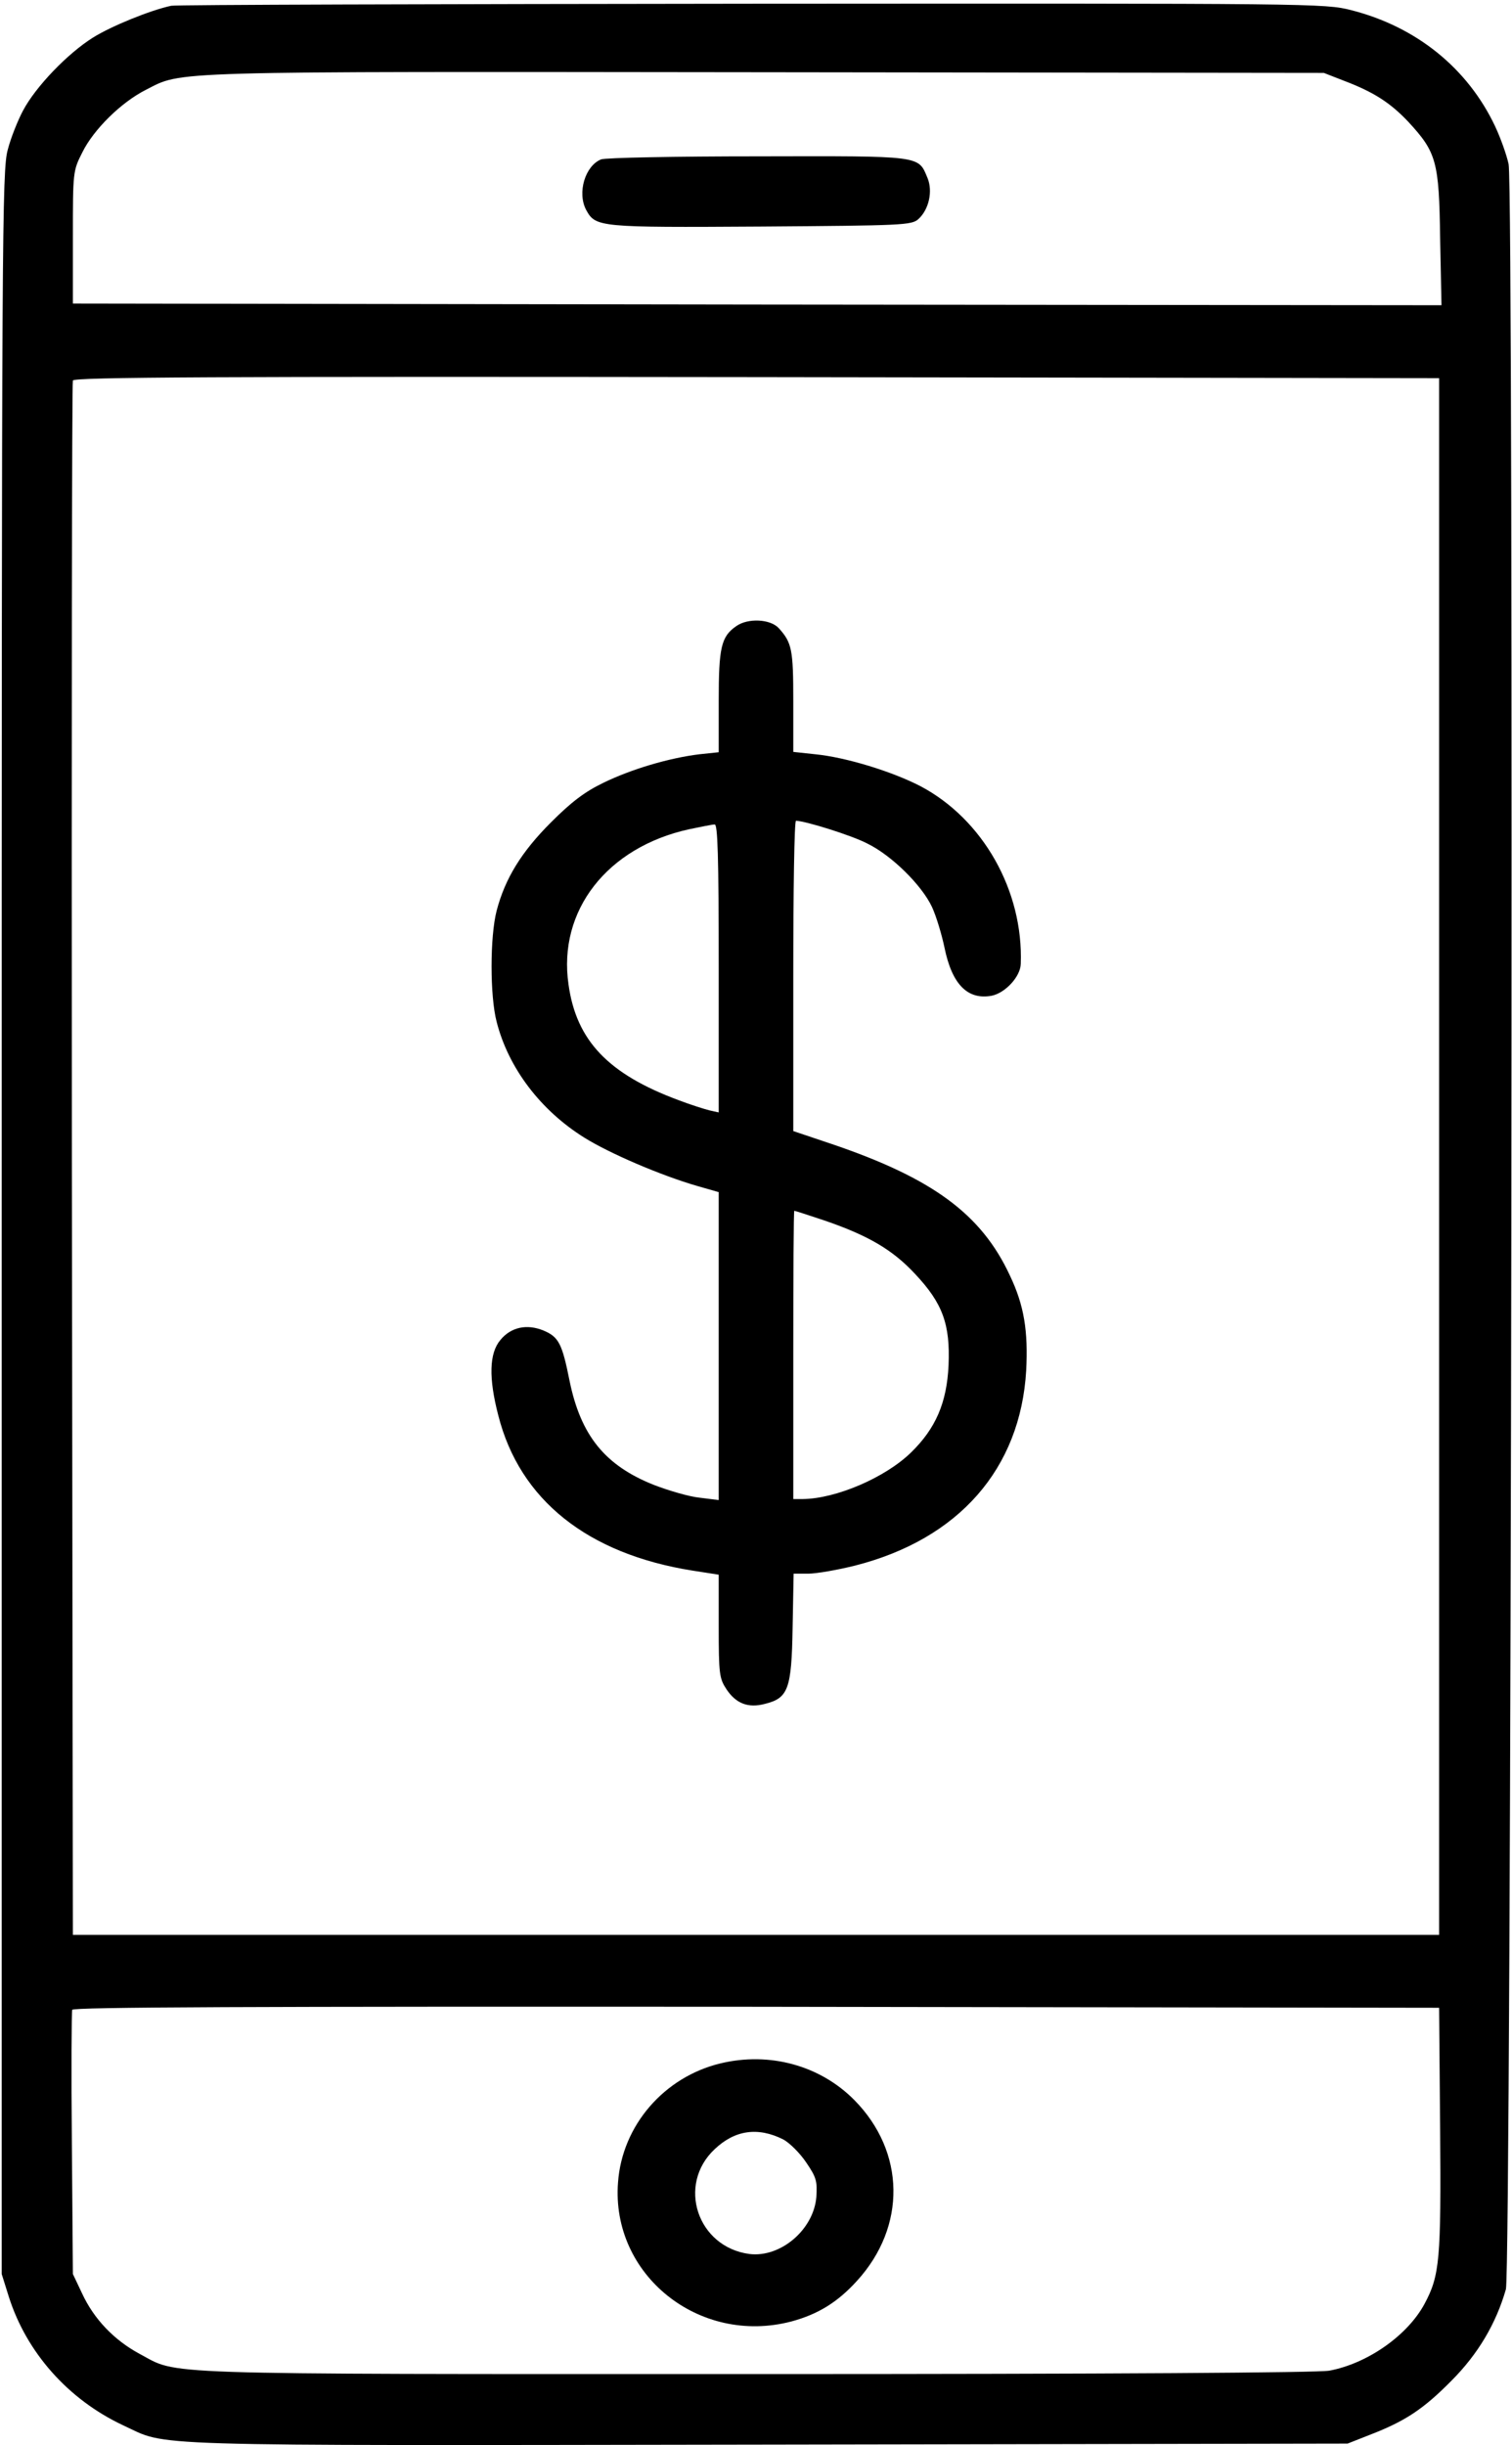 <?xml version="1.0" standalone="no"?>
<!DOCTYPE svg PUBLIC "-//W3C//DTD SVG 20010904//EN"
 "http://www.w3.org/TR/2001/REC-SVG-20010904/DTD/svg10.dtd">
<svg version="1.0" xmlns="http://www.w3.org/2000/svg"
 width="446pt" height="721pt" viewBox="0 0 446 721"
 preserveAspectRatio="xMidYMid meet">
<g transform="translate(0,721) scale(0.1,-0.1)"
fill="#000000" stroke="none">
<path d="M505 7193 c-61 -13 -177 -60 -231 -94 -75 -47 -169 -145 -206 -215
-15 -28 -36 -80 -45 -115 -17 -61 -18 -231 -18 -3164 l0 -3100 21 -67 c52
-164 175 -303 337 -379 137 -63 14 -60 1898 -57 l1714 3 66 26 c104 40 158 76
240 159 79 79 132 169 161 270 16 59 24 6185 8 6266 -6 28 -24 78 -40 112 -81
171 -232 293 -424 342 -78 20 -110 20 -1770 19 -930 -1 -1700 -3 -1711 -6z
m3459 -221 c87 -33 136 -64 190 -121 83 -90 91 -116 94 -344 l4 -197 -2019 2
-2018 3 0 195 c0 193 0 196 28 251 33 67 114 147 187 184 110 56 39 54 1825
52 l1650 -2 59 -23z m281 -3172 l0 -2295 -2015 0 -2015 0 -3 2285 c-1 1257 0
2291 3 2298 3 10 412 12 2017 10 l2013 -3 0 -2295z m3 -2867 c3 -386 -1 -432
-46 -516 -50 -93 -168 -176 -281 -197 -35 -6 -629 -10 -1700 -10 -1801 0
-1691 -3 -1810 60 -74 40 -134 102 -169 178 l-27 57 -3 384 c-2 211 -1 388 1
395 3 8 518 10 2018 9 l2014 -3 3 -357z"/>
<path d="M1773 6740 c-47 -19 -71 -98 -44 -149 28 -51 37 -52 515 -49 420 3
445 4 465 22 31 28 43 82 27 121 -28 67 -13 65 -501 64 -242 0 -450 -4 -462
-9z"/>
<path d="M2172 5364 c-45 -31 -52 -63 -52 -222 l0 -150 -57 -6 c-90 -11 -201
-44 -283 -84 -56 -27 -95 -57 -155 -117 -87 -87 -135 -165 -160 -260 -20 -77
-20 -252 0 -328 35 -137 130 -261 258 -341 75 -47 227 -112 334 -143 l63 -18
0 -454 0 -454 -56 7 c-31 3 -92 21 -136 38 -143 57 -215 145 -248 307 -22 110
-32 129 -77 148 -49 20 -96 10 -127 -28 -33 -39 -35 -112 -6 -223 63 -248 263
-408 573 -457 l77 -12 0 -152 c0 -142 2 -154 23 -186 28 -42 64 -56 113 -43
69 17 79 43 82 225 l3 159 43 0 c24 0 87 11 139 24 305 78 487 285 504 575 6
116 -6 192 -48 280 -84 181 -228 287 -526 388 l-113 38 0 457 c0 252 3 458 8
458 29 -1 164 -43 210 -67 72 -35 161 -123 191 -187 13 -28 29 -82 37 -120 22
-108 68 -155 139 -142 40 8 85 56 86 94 8 216 -112 427 -296 524 -83 43 -219
85 -310 94 l-65 7 0 149 c0 153 -4 173 -43 216 -25 27 -91 30 -125 6z m-52
-1009 l0 -425 -27 6 c-16 4 -57 17 -91 30 -208 77 -302 176 -325 341 -32 218
114 405 356 458 34 7 68 14 75 14 9 1 12 -90 12 -424z m313 -744 c128 -44 200
-86 266 -157 82 -87 104 -149 99 -269 -5 -111 -38 -187 -111 -258 -76 -74
-221 -136 -319 -137 l-28 0 0 425 c0 234 1 425 3 425 2 0 42 -13 90 -29z"/>
<path d="M2125 1126 c-166 -40 -290 -183 -302 -351 -21 -272 239 -481 511
-410 78 21 136 56 194 120 146 160 143 380 -8 533 -101 102 -250 143 -395 108z
m185 -224 c19 -10 50 -41 68 -68 30 -44 33 -55 30 -102 -8 -96 -105 -179 -197
-168 -154 20 -215 204 -103 309 60 57 128 66 202 29z"/>
</g>
</svg>
